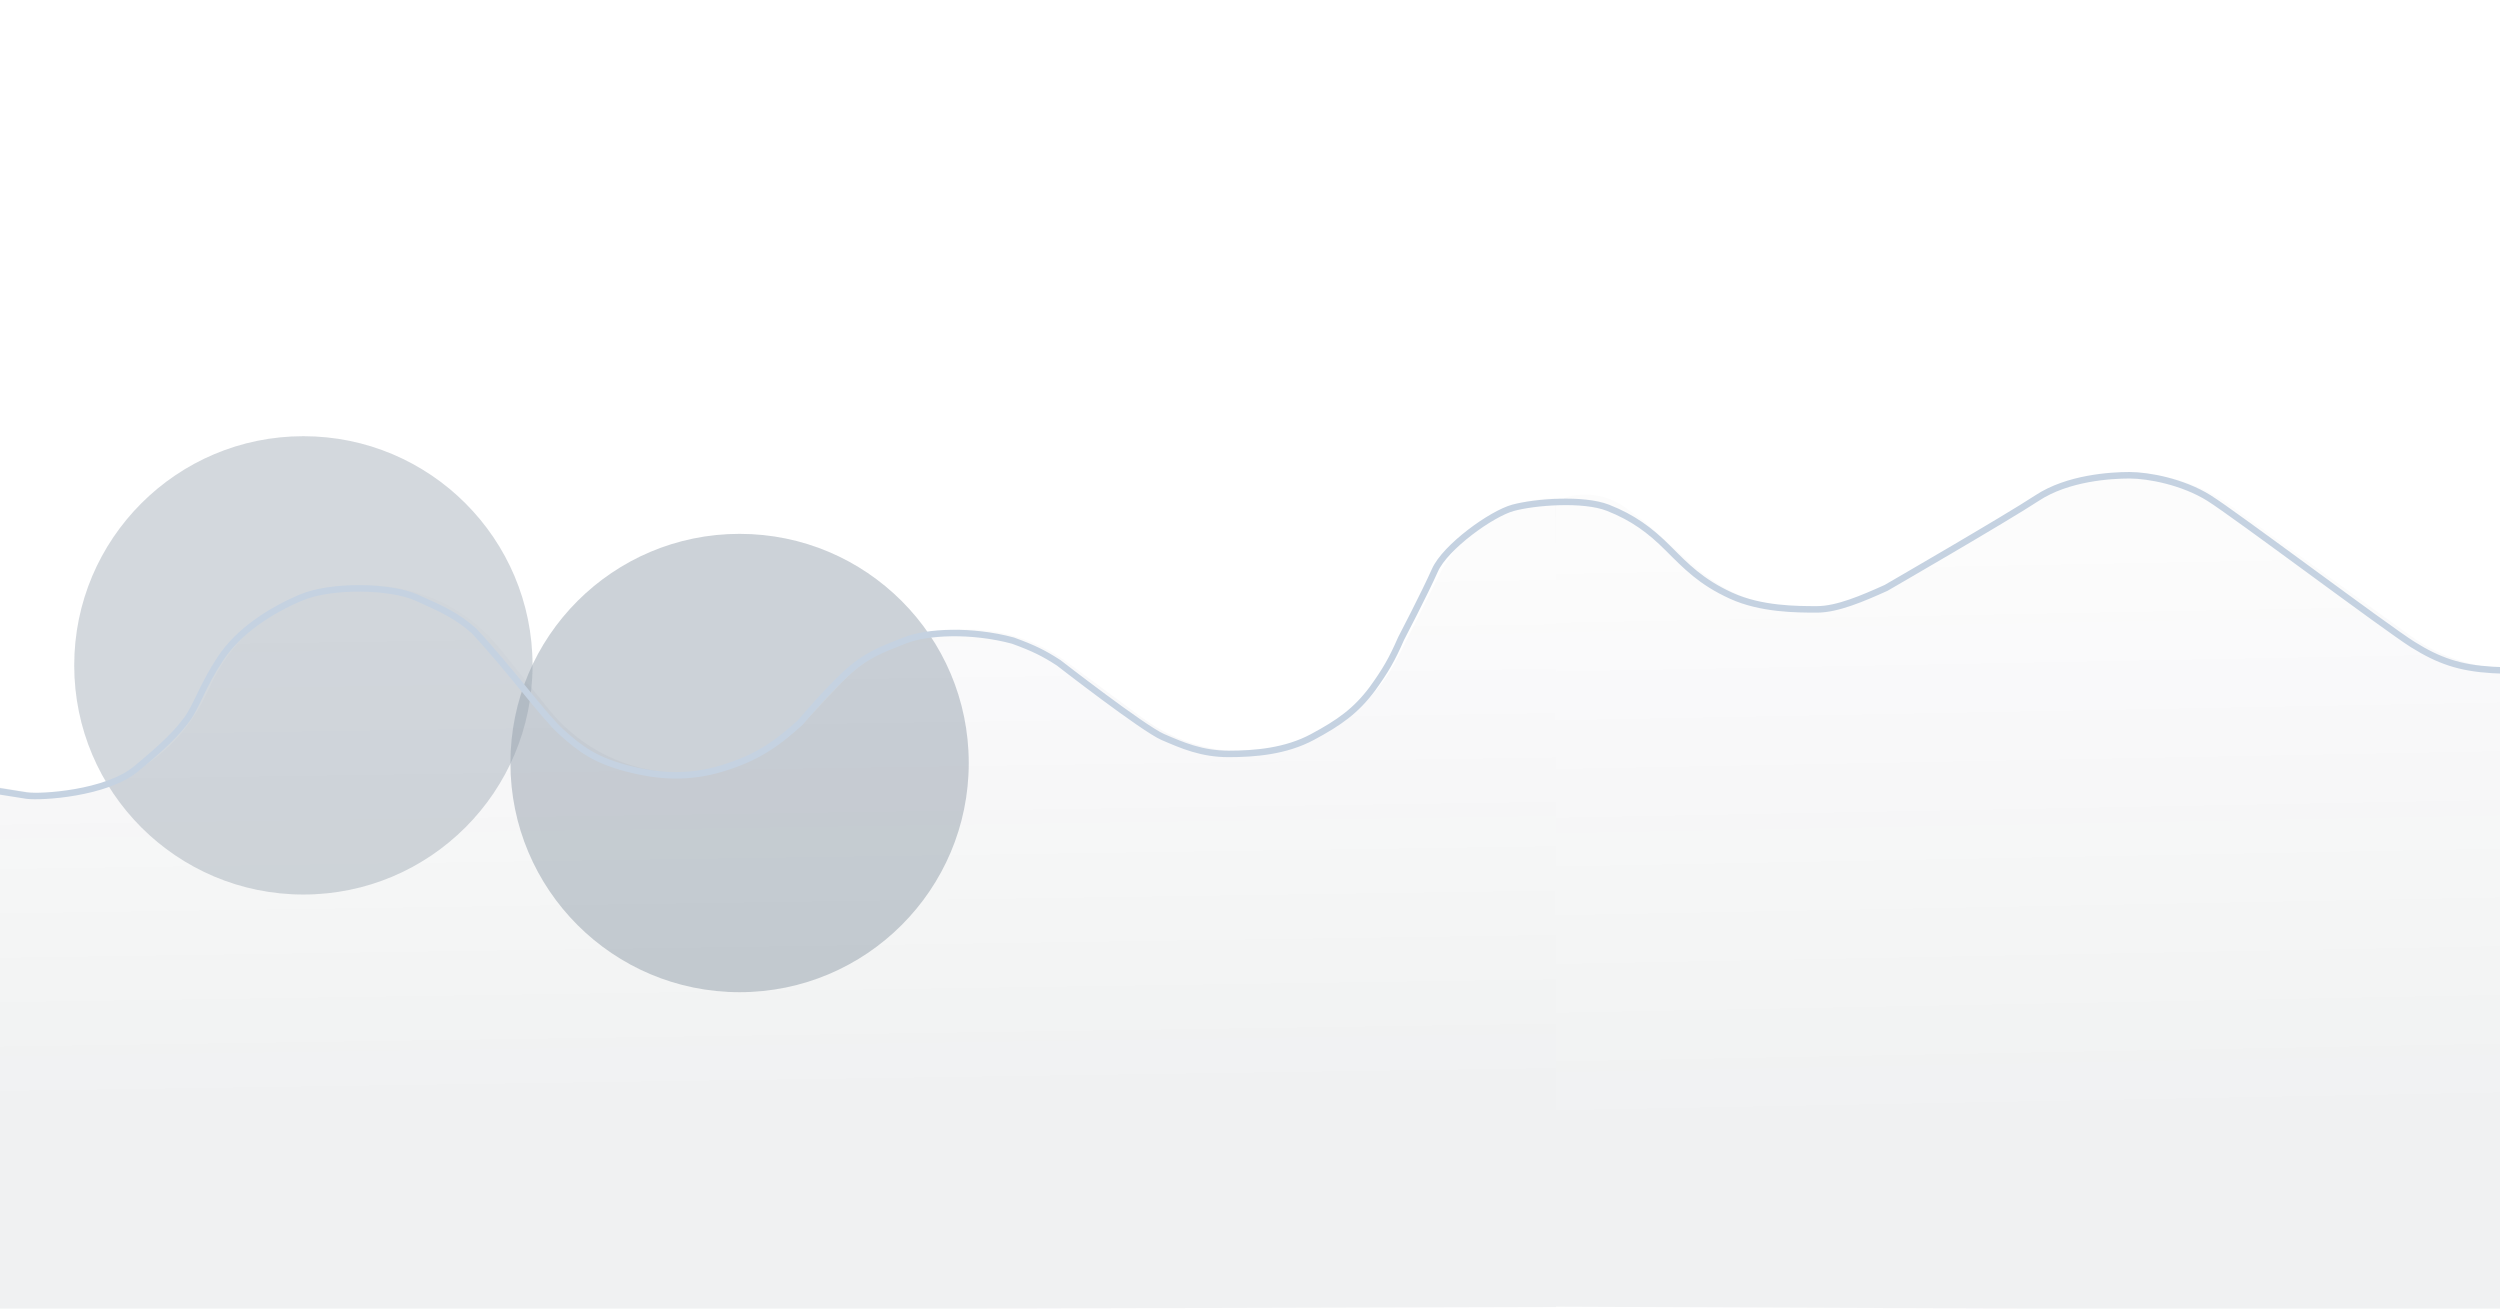 <svg width="1920" height="1005" viewBox="0 0 1920 1005" fill="none" xmlns="http://www.w3.org/2000/svg">
<g filter="url(#filter0_f_1_40)">
<circle cx="568" cy="586.001" r="176" fill="#97A3AF" fill-opacity="0.49"/>
</g>
<path d="M421.231 544.486L384.423 498.798C323.568 423.264 204.758 436.964 162.692 524.366L157.682 534.776C132.194 587.732 74.765 617.459 16.811 607.695L-92.245 589.322C-165.234 577.025 -234.067 627.137 -244.784 700.375L-289.769 1007.81L1194.83 1003.8L1194.83 382.56C1162.22 382.56 1131.86 399.177 1114.28 426.645L1108.01 436.44L1073.69 504.578C1036.87 577.682 943.073 599.994 877.277 551.301L820.459 509.254C766.709 469.475 691.704 476.174 645.853 524.849L620.105 552.182C565.201 610.467 471.467 606.84 421.231 544.486Z" fill="url(#paint0_linear_1_40)"/>
<path d="M2041.67 463.418L2004.62 489.457C1958.53 521.846 1896.97 521.423 1851.34 488.404L1712.88 388.223C1670.17 357.321 1613.17 354.794 1567.89 381.795L1454.41 449.475C1404.9 478.996 1341.88 472.44 1299.52 433.361L1263.18 400.725L1248.16 389.795C1232.42 378.351 1211.62 376.63 1194.22 385.331L1194.83 432.745L1194.83 1003.57L2259.39 1007.81L2249.54 568.454C2247.17 462.922 2128.03 402.72 2041.67 463.418Z" fill="url(#paint1_linear_1_40)"/>
<g filter="url(#filter1_f_1_40)">
<circle cx="233" cy="511.001" r="176" fill="#97A3AF" fill-opacity="0.42"/>
</g>
<path d="M-263 789C-263 789 -253.5 714 -248.5 693C-243.5 672 -242.245 658.893 -212.5 628C-182.755 597.107 -139.649 585.832 -105 590.5C-105 590.5 9.5 609.5 20.5 611C31.5 612.5 81.5 609.5 104.5 590.5C127.5 571.5 136 562.5 143.5 552.5C151 542.5 155.5 526.5 169.5 505.5C183.5 484.5 207.5 469 231 459C254.5 449 300 450 320 459C340 468 350.445 472.565 364 484.5C393.31 516.024 417.5 550 431.5 562.5C445.5 575 456.5 583.5 481 590C505.5 596.5 529 598 555 590C581 582 595.492 572.176 614.5 555C614.5 555 633 533 649 518C665 503 677 499 694.5 492C712 485 746.209 483.45 778 492C794.295 497.965 801.741 501.743 813 509C813 509 878 559.5 893 566C908 572.5 923 579 943.5 579C964 579 987.5 577 1008 566C1028.5 555 1041.29 546.001 1054 529C1064.07 514.999 1068.96 506.626 1076 490.5C1076 490.5 1094 456 1102 438C1110 420 1145.5 394.5 1162 390C1178.5 385.5 1216 382.5 1235 390C1254 397.5 1267 407 1281 421C1295 435 1306.5 447 1329.5 457.5C1352.5 468 1380 468 1395.5 468C1411 468 1430.51 459.61 1448.5 451.5C1448.5 451.5 1541 398 1564.5 382.5C1588 367 1621 365 1635.5 365C1650 365 1676.5 370 1696.5 382.5C1716.5 395 1833 482.5 1853 495C1873 507.5 1889 513 1914 514.5C1939 516 1955.5 514.5 1980 503C2004.5 491.5 2020.5 475.5 2042.5 461.5C2064.5 447.5 2083.5 442 2108 441C2132.5 440 2167 451 2182.5 461.5C2198 472 2207 477 2220 496.5C2233 516 2241 538 2242.5 553C2244 568 2245 594.5 2245 594.5L2254.5 1009.5" stroke="#C5D2E1" stroke-width="5"/>
<defs>
<filter id="filter0_f_1_40" x="199" y="217.001" width="738" height="738" filterUnits="userSpaceOnUse" color-interpolation-filters="sRGB">
<feFlood flood-opacity="0" result="BackgroundImageFix"/>
<feBlend mode="normal" in="SourceGraphic" in2="BackgroundImageFix" result="shape"/>
<feGaussianBlur stdDeviation="96.5" result="effect1_foregroundBlur_1_40"/>
</filter>
<filter id="filter1_f_1_40" x="-136" y="142.001" width="738" height="738" filterUnits="userSpaceOnUse" color-interpolation-filters="sRGB">
<feFlood flood-opacity="0" result="BackgroundImageFix"/>
<feBlend mode="normal" in="SourceGraphic" in2="BackgroundImageFix" result="shape"/>
<feGaussianBlur stdDeviation="96.5" result="effect1_foregroundBlur_1_40"/>
</filter>
<linearGradient id="paint0_linear_1_40" x1="1158.5" y1="413.501" x2="1167" y2="992.001" gradientUnits="userSpaceOnUse">
<stop stop-color="#0D0C1B" stop-opacity="0.01"/>
<stop offset="0.751" stop-color="#06111C" stop-opacity="0.06"/>
</linearGradient>
<linearGradient id="paint1_linear_1_40" x1="1303.21" y1="403.188" x2="1314.29" y2="989.404" gradientUnits="userSpaceOnUse">
<stop stop-color="#0D0C1B" stop-opacity="0.01"/>
<stop offset="0.814" stop-color="#06111C" stop-opacity="0.06"/>
</linearGradient>
</defs>
</svg>
